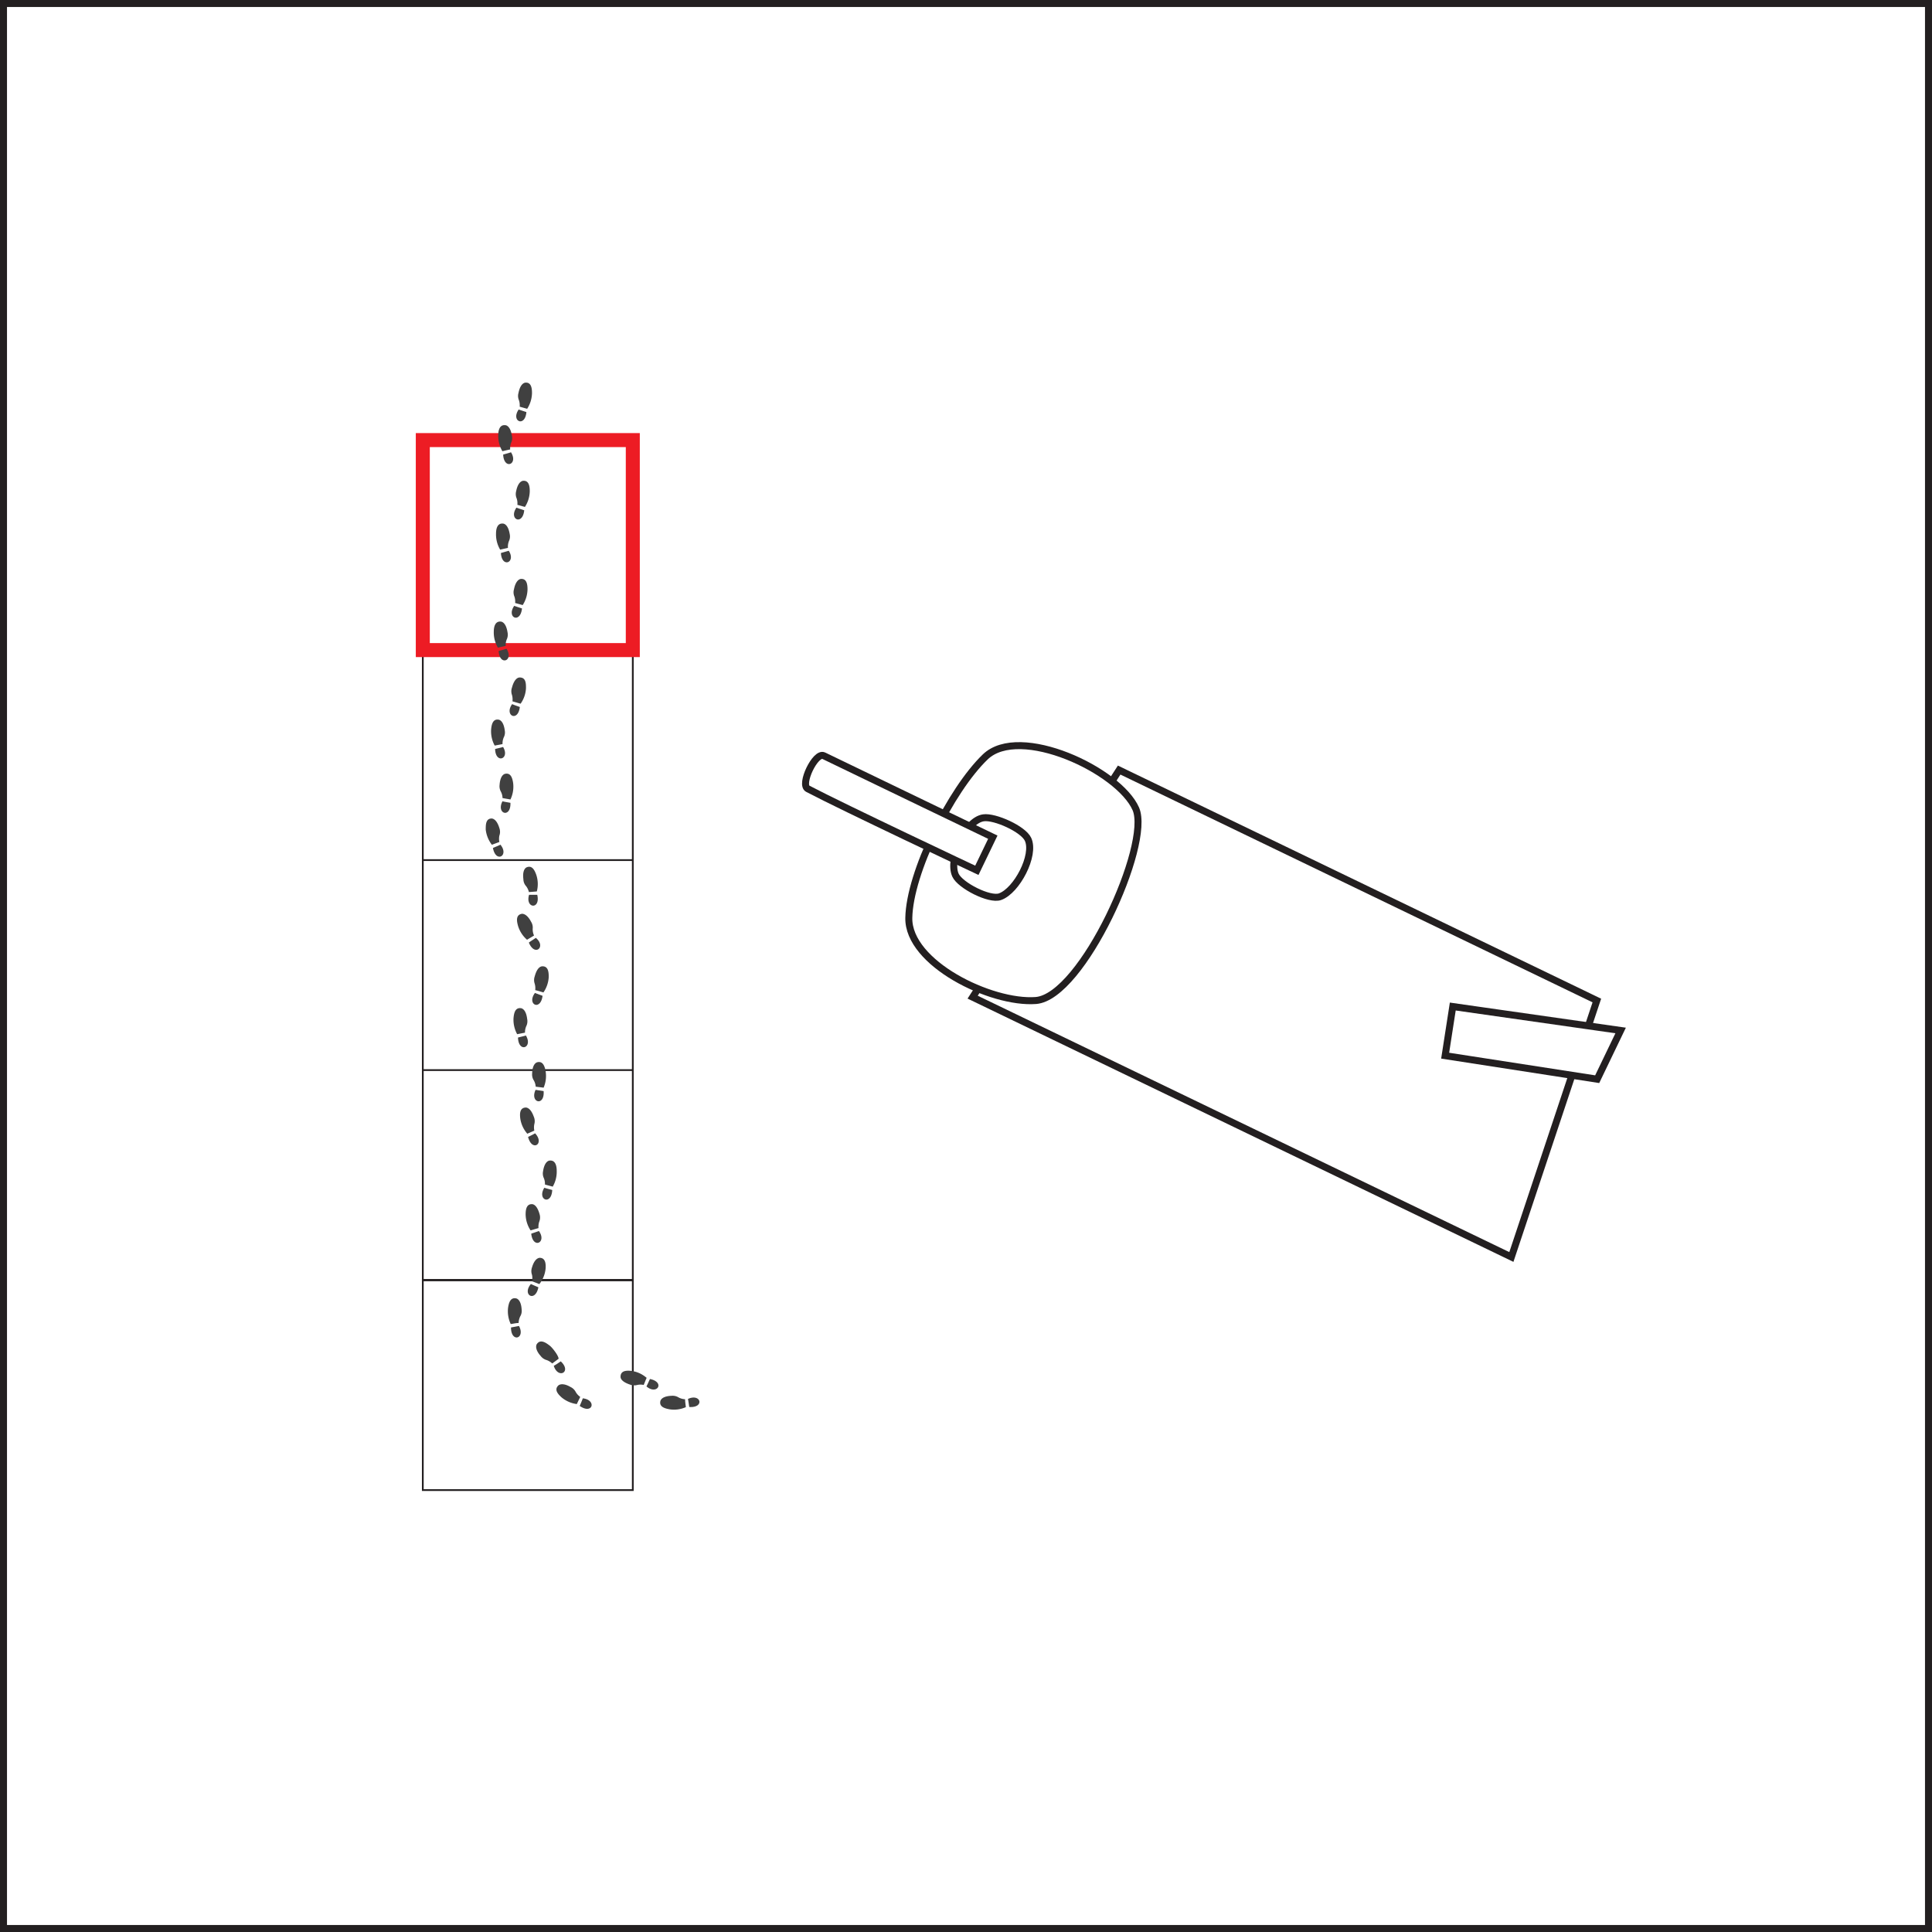<svg xmlns="http://www.w3.org/2000/svg" viewBox="0 0 276 276"><rect x="0" y="0" width="276" height="276" fill="#333333" stroke="none"/><defs><style>.cls-1{fill:#fff;}.cls-1,.cls-2{stroke:#231f20;}.cls-1,.cls-2,.cls-3{stroke-miterlimit:10;}.cls-2,.cls-3{fill:none;}.cls-2{stroke-width:0.25px;}.cls-3{stroke:#ed1c24;stroke-width:2px;}.cls-4{fill:#404040;}</style></defs><title>item14</title><g id="Layer_2" data-name="Layer 2"><g id="item14"><rect class="cls-1" x="0.5" y="0.5" width="275" height="275"/><g id="Layer_1-2" data-name="Layer 1-2"><polygon class="cls-1" points="228.12 142.93 215.91 179.57 138.95 142.45 159.88 110.01 228.12 142.93"/><polygon class="cls-1" points="231.52 147.21 228.17 154.17 206.45 150.81 207.54 143.79 231.52 147.21"/><path class="cls-1" d="M162.26,115.55c2.21,5.08-7.64,26.86-14.28,27.38-6.42.48-18.27-5.33-18.15-11.8s6-18.27,10.92-23S159.86,110.06,162.26,115.55Z"/><path class="cls-1" d="M146.86,119.9c1.06,2.28-1.62,7.36-4,8.2-1.49.54-5.68-1.6-6.36-3.07-1.06-2.29,1.42-7.84,4-8.2C142.13,116.6,146.18,118.43,146.86,119.9Z"/><path class="cls-1" d="M141.83,119.6l-2.28,4.73s-19.11-9-24.15-11.65c-1.16-.61,1.1-5.3,2.28-4.72C123.61,110.84,141.83,119.6,141.83,119.6Z"/></g><rect class="cls-2" x="60.4" y="62.87" width="30" height="120"/><line class="cls-2" x1="60.4" y1="182.87" x2="90.4" y2="182.87"/><line class="cls-2" x1="60.4" y1="152.87" x2="90.4" y2="152.87"/><line class="cls-2" x1="60.4" y1="122.87" x2="90.4" y2="122.87"/><line class="cls-2" x1="60.4" y1="92.87" x2="90.4" y2="92.87"/><rect class="cls-3" x="60.4" y="62.87" width="30" height="30"/><rect class="cls-2" x="60.4" y="182.87" width="30" height="30"/><path id="path2890" class="cls-4" d="M71.88,64.94c.45-.13.76-.21,1.12-.33C74.08,66.34,72,67.18,71.88,64.94Zm1-.73c-.37.07-.74.16-1.11.25a4.27,4.27,0,0,1-.59-2.28c0-.67.17-1.59,1.09-1.43.42.12.73.65.86,1.5a1.5,1.5,0,0,1-.11,1,2.15,2.15,0,0,0-.14.91Z"/><path id="path2890-7" class="cls-4" d="M75.2,58.87c-.44-.15-.75-.24-1.1-.37C72.94,60.17,75,61.11,75.2,58.87Zm.11-.47A4.34,4.34,0,0,0,76,56.15c0-.67-.1-1.6-1-1.48-.43.1-.76.62-.93,1.46a1.56,1.56,0,0,0,.07,1.06,2.3,2.3,0,0,1,.1.91Z"/><path id="path2890-2" data-name="path2890" class="cls-4" d="M71.56,79l1.12-.32C73.76,80.36,71.68,81.21,71.56,79Zm1-.73-1.11.25a4.27,4.27,0,0,1-.59-2.28c0-.67.17-1.59,1.09-1.43.43.13.73.66.87,1.5a1.55,1.55,0,0,1-.12,1,2.2,2.2,0,0,0-.14.91Z"/><path id="path2890-7-2" data-name="path2890-7" class="cls-4" d="M74.89,72.9c-.45-.16-.76-.24-1.11-.38C72.62,74.19,74.66,75.13,74.89,72.9Zm.1-.48a4.31,4.31,0,0,0,.69-2.25c0-.67-.1-1.59-1-1.48-.44.11-.77.62-.94,1.46a1.61,1.61,0,0,0,.07,1.06,2.17,2.17,0,0,1,.1.91C74.26,72.21,74.62,72.32,75,72.42Z"/><path id="path2890-3" data-name="path2890" class="cls-4" d="M71.24,93c.45-.13.77-.2,1.12-.32C73.45,94.38,71.37,95.23,71.24,93Zm1-.73-1.11.25a4.26,4.26,0,0,1-.59-2.27c0-.68.18-1.59,1.09-1.44.43.13.74.66.87,1.5a1.59,1.59,0,0,1-.12,1.06,2.13,2.13,0,0,0-.14.9Z"/><path id="path2890-7-3" data-name="path2890-7" class="cls-4" d="M74.57,86.92c-.45-.15-.76-.24-1.11-.37C72.3,88.22,74.34,89.16,74.57,86.92Zm.1-.48a4.3,4.3,0,0,0,.69-2.24c0-.68-.1-1.6-1-1.49-.43.11-.77.63-.93,1.46a1.55,1.55,0,0,0,.06,1.06,2.17,2.17,0,0,1,.1.91Z"/><path id="path2890-4" data-name="path2890" class="cls-4" d="M70.73,107c.46-.12.78-.18,1.14-.29C72.89,108.42,70.79,109.19,70.73,107Zm1.06-.7-1.12.21a4.28,4.28,0,0,1-.51-2.29c.06-.67.22-1.59,1.13-1.4.42.14.71.68.82,1.53a1.54,1.54,0,0,1-.15,1,2.15,2.15,0,0,0-.17.9Z"/><path id="path2890-7-4" data-name="path2890-7" class="cls-4" d="M74.26,101c-.44-.16-.75-.26-1.1-.41C72,102.22,74,103.22,74.26,101Zm.11-.47a4.18,4.18,0,0,0,.77-2.22c0-.68,0-1.6-1-1.52-.43.09-.78.6-1,1.43a1.57,1.57,0,0,0,0,1.06,2.33,2.33,0,0,1,.07.91Z"/><path id="path2890-5" data-name="path2890" class="cls-4" d="M70.42,121.14c.43-.19.73-.3,1.07-.47C72.78,122.24,70.83,123.35,70.42,121.14Zm.92-.86-1.07.4a4.3,4.3,0,0,1-.88-2.18c0-.68,0-1.6.89-1.57.44.07.82.56,1.06,1.37a1.58,1.58,0,0,1,0,1.07,2.15,2.15,0,0,0,0,.91Z"/><path id="path2890-7-5" data-name="path2890-7" class="cls-4" d="M72.92,114.69c-.46-.09-.78-.13-1.14-.22C70.85,116.28,73,116.94,72.92,114.69Zm0-.48a4.24,4.24,0,0,0,.39-2.32c-.1-.67-.31-1.57-1.21-1.33-.41.16-.67.71-.73,1.56a1.6,1.6,0,0,0,.2,1,2.13,2.13,0,0,1,.22.89Z"/><path id="path2890-6" data-name="path2890" class="cls-4" d="M75.55,134.65c.38-.27.66-.44,1-.67C78.08,135.26,76.39,136.73,75.55,134.65Zm.74-1-1,.6a4.25,4.25,0,0,1-1.29-2c-.18-.65-.35-1.56.57-1.71.44,0,.91.39,1.3,1.14a1.56,1.56,0,0,1,.23,1,2.14,2.14,0,0,0,.16.9Z"/><path id="path2890-7-6" data-name="path2890-7" class="cls-4" d="M76.75,127.83c-.47,0-.79,0-1.17,0C75,129.79,77.25,130,76.75,127.83Zm-.06-.48a4.18,4.18,0,0,0-.07-2.35c-.22-.63-.6-1.48-1.44-1.07-.37.24-.52.83-.41,1.68a1.52,1.52,0,0,0,.4,1,2.26,2.26,0,0,1,.39.83Z"/><path id="path2890-7-7" data-name="path2890" class="cls-4" d="M74,148.22c.45-.12.77-.18,1.13-.29C76.17,149.68,74.07,150.47,74,148.22Zm1-.7-1.12.22a4.29,4.29,0,0,1-.52-2.29c.06-.68.22-1.59,1.13-1.41.43.14.72.68.82,1.53a1.61,1.61,0,0,1-.14,1.05,2.15,2.15,0,0,0-.17.9Z"/><path id="path2890-7-8" data-name="path2890-7" class="cls-4" d="M77.51,142.26l-1.09-.41C75.21,143.49,77.22,144.49,77.51,142.26Zm.12-.48a4.26,4.26,0,0,0,.76-2.22c0-.68-.06-1.6-1-1.51-.44.09-.78.6-1,1.43a1.57,1.57,0,0,0,0,1.06,2.33,2.33,0,0,1,.07.91C76.91,141.55,77.26,141.67,77.63,141.78Z"/><path id="path2890-8" data-name="path2890" class="cls-4" d="M75.44,162.42c.42-.21.72-.34,1-.52C77.86,163.41,76,164.61,75.44,162.42Zm.89-.9-1,.44a4.23,4.23,0,0,1-1-2.14c-.09-.67-.11-1.6.82-1.6.44.05.83.52,1.11,1.32a1.59,1.59,0,0,1,.07,1.06,2.38,2.38,0,0,0,0,.92Z"/><path id="path2890-7-9" data-name="path2890-7" class="cls-4" d="M77.66,155.87c-.46-.08-.78-.11-1.15-.18C75.66,157.54,77.83,158.11,77.66,155.87Zm0-.49a4.26,4.26,0,0,0,.29-2.33c-.12-.67-.38-1.56-1.26-1.28-.41.18-.65.74-.67,1.59a1.55,1.55,0,0,0,.25,1,2.18,2.18,0,0,1,.26.88Z"/><path id="path2890-9" data-name="path2890" class="cls-4" d="M75.89,176.24l1.1-.38C78.16,177.52,76.13,178.48,75.89,176.24Zm1-.79-1.09.32a4.27,4.27,0,0,1-.71-2.25c0-.67.09-1.59,1-1.49.44.11.77.62,1,1.45a1.61,1.61,0,0,1-.06,1.06,2.34,2.34,0,0,0-.1.91Z"/><path id="path2890-7-10" data-name="path2890-7" class="cls-4" d="M78.89,170c-.46-.13-.77-.2-1.13-.32C76.69,171.42,78.78,172.26,78.89,170Zm.07-.48a4.21,4.21,0,0,0,.57-2.28c0-.68-.18-1.59-1.1-1.43-.42.13-.72.66-.85,1.51a1.55,1.55,0,0,0,.12,1,2.13,2.13,0,0,1,.15.9Z"/><path id="path2890-10" data-name="path2890" class="cls-4" d="M73,189.64c.46-.09.78-.14,1.14-.22C75.1,191.23,73,191.88,73,189.64Zm1.09-.64c-.38,0-.75.1-1.13.15a4.33,4.33,0,0,1-.38-2.32c.1-.67.32-1.57,1.22-1.33.41.17.67.72.72,1.57a1.54,1.54,0,0,1-.21,1,2.29,2.29,0,0,0-.22.89Z"/><path id="path2890-7-11" data-name="path2890-7" class="cls-4" d="M76.91,183.9c-.43-.19-.73-.31-1.07-.47C74.53,185,76.48,186.11,76.91,183.9Zm.14-.46a4.23,4.23,0,0,0,.89-2.18c.06-.67,0-1.6-.88-1.57-.44.07-.82.55-1.06,1.37a1.56,1.56,0,0,0,0,1.06,2.2,2.2,0,0,1,0,.92C76.34,183.16,76.69,183.3,77.05,183.44Z"/><path id="path2890-11" data-name="path2890" class="cls-4" d="M82.82,200.85c.18-.44.31-.73.44-1.09C85.28,200,84.67,202.14,82.82,200.85Zm.06-1.27-.48,1a4.26,4.26,0,0,1-2.16-.94c-.5-.45-1.14-1.12-.45-1.74.36-.26,1-.18,1.71.24a1.6,1.6,0,0,1,.76.74,2.21,2.21,0,0,0,.62.67Z"/><path id="path2890-7-12" data-name="path2890-7" class="cls-4" d="M80.11,194.48c-.39.26-.65.45-1,.64C79.73,197.06,81.73,196,80.11,194.48Zm-.31-.37c0-.47-1-1.73-1.34-1.93-.53-.41-1.32-.91-1.8-.12-.18.41,0,1,.57,1.64a1.61,1.61,0,0,0,.88.6,2.42,2.42,0,0,1,.78.48Z"/><path id="path2890-12" data-name="path2890" class="cls-4" d="M98.47,201c-.08-.46-.11-.78-.19-1.15C100.12,199,100.71,201.14,98.47,201Zm-.6-1.11c0,.38.07.75.11,1.13a4.15,4.15,0,0,1-2.33.31c-.66-.12-1.56-.36-1.29-1.25.18-.41.74-.65,1.59-.68a1.6,1.6,0,0,1,1,.24,2.23,2.23,0,0,0,.88.25Z"/><path id="path2890-7-13" data-name="path2890-7" class="cls-4" d="M92.85,197c-.2.43-.33.73-.5,1.06C93.87,199.36,95.05,197.45,92.85,197Zm-.46-.15a4.13,4.13,0,0,0-2.14-1c-.67-.08-1.6-.1-1.6.83,0,.45.52.84,1.33,1.11a1.64,1.64,0,0,0,1.06.06,2.19,2.19,0,0,1,.92,0C92.1,197.5,92.24,197.15,92.39,196.8Z"/></g></g></svg>